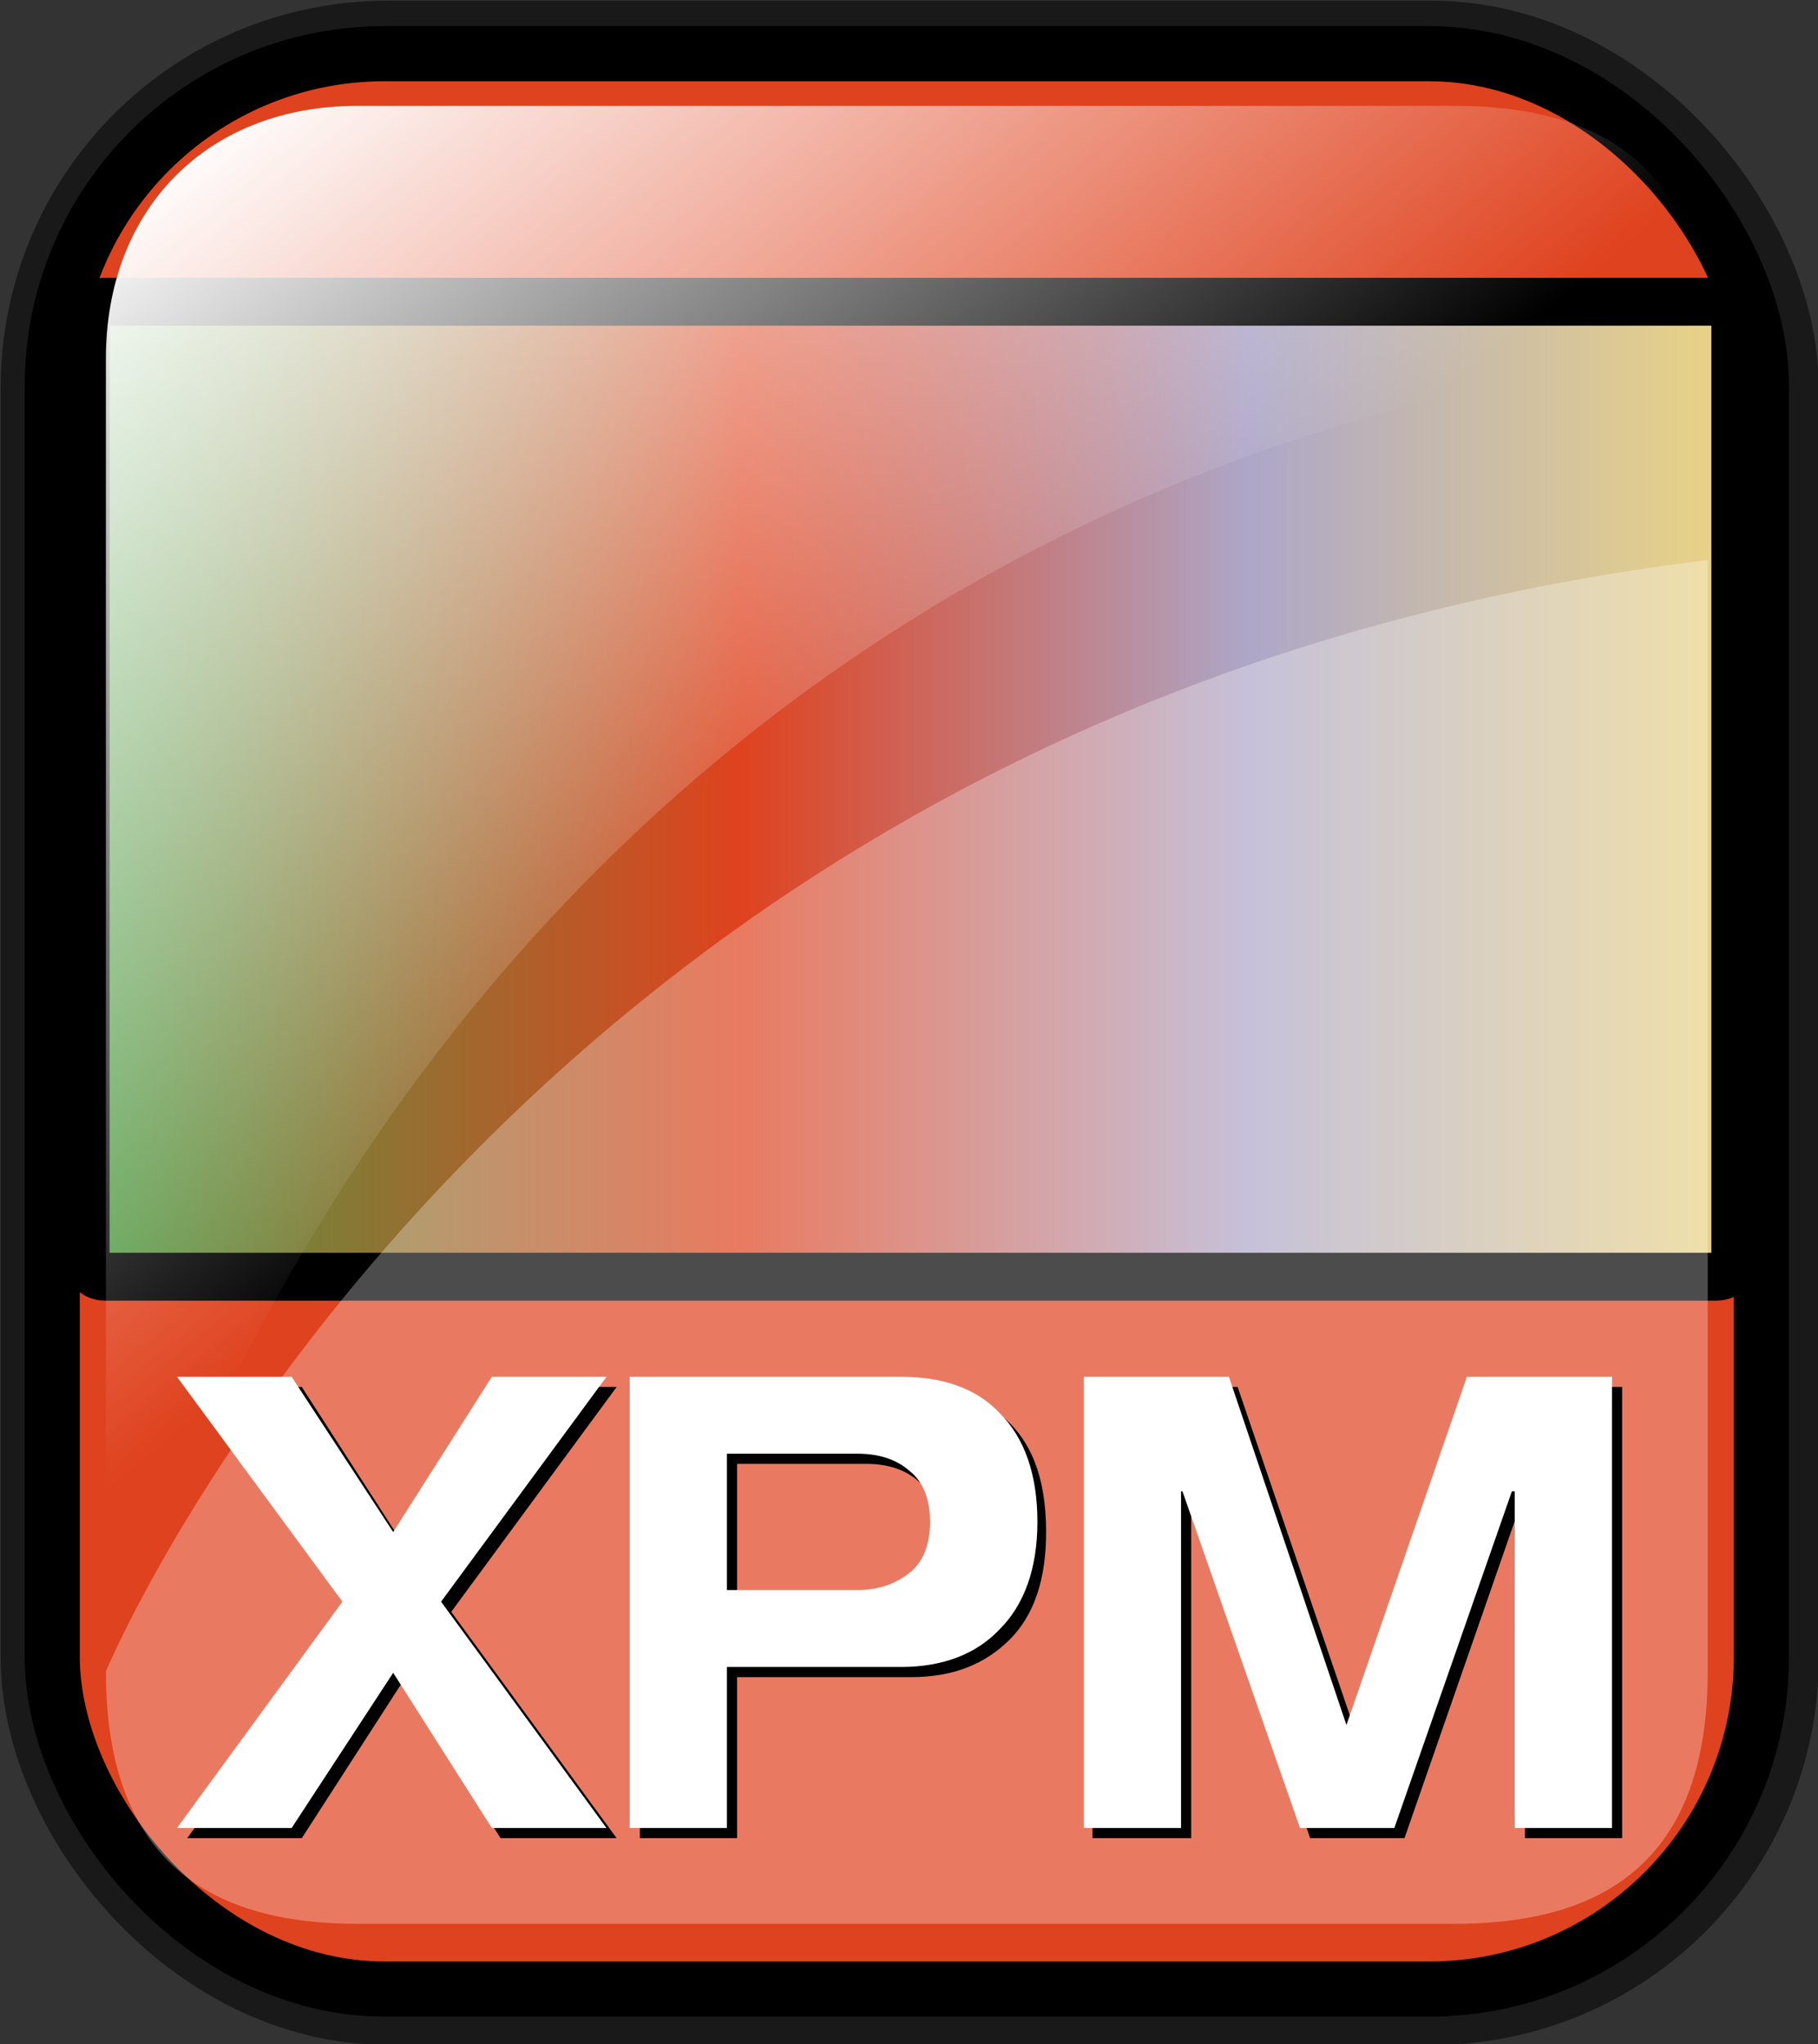 <svg xmlns:svg="http://www.w3.org/2000/svg" xmlns="http://www.w3.org/2000/svg" xmlns:xlink="http://www.w3.org/1999/xlink" height="140.9" width="125.3" id="svg1" version="1">
<rect width="100%" height="100%" fill="#333333" stroke="none"/>
<style>
.s0{
  stop-color:#46a046;
  stop-opacity:1;
}
.s1{
  stop-color:#df421e;
  stop-opacity:1;
}
.s2{
  stop-color:#ada7c8;
  stop-opacity:1;
}
.s3{
  stop-color:#eed680;
  stop-opacity:1;
}
.s4{
  stop-color:#00ff00;
  stop-opacity:1;
}
.s5{
  stop-color:#ff0000;
  stop-opacity:1;
}
.s6{
  stop-color:#7f8cff;
  stop-opacity:1;
}
.s7{
  stop-color:#ffff00;
  stop-opacity:1;
}

</style>  
  <defs id="defs3">
    <linearGradient id="linearGradient3587">
      <stop offset="0" id="stop3589" style="stop-color:#efe0cd;stop-opacity:0.6"/>
      <stop offset="1" id="stop3591" style="stop-color:#cececd;stop-opacity:0.2"/>
    </linearGradient>
    <linearGradient id="linearGradient2832">
      <stop id="stop2834" offset="0" style="stop-color:#ffffff;stop-opacity:1"/>
      <stop id="stop2836" offset="1" style="stop-color:#ffffff;stop-opacity:0"/>
    </linearGradient>
    <linearGradient id="linearGradient839">
      <stop id="stop840" offset="0" class="s0"/>
      <stop id="stop841" offset="0.4" class="s1"/>
      <stop id="stop842" offset="0.7" class="s2"/>
      <stop id="stop843" offset="1" class="s3"/>
    </linearGradient>
    <linearGradient y2="84" x2="107.8" y1="84" x1="12.2" id="linearGradient836" xlink:href="#linearGradient839" gradientTransform="scale(1.354,0.739)" gradientUnits="userSpaceOnUse"/>
    <linearGradient gradientUnits="userSpaceOnUse" y2="73.4" x2="73" y1="16.4" x1="24" gradientTransform="matrix(0.94,0,0,0.897,-12.082,-3.352)" id="linearGradient2830" xlink:href="#linearGradient2832"/>
    <linearGradient xlink:href="#linearGradient1700" id="linearGradient1407" gradientUnits="userSpaceOnUse" gradientTransform="matrix(0.777,0,0,0.895,-162.469,12.769)" x1="111.3" y1="124.3" x2="107.3" y2="93.7"/>
    <linearGradient xlink:href="#linearGradient1700" id="linearGradient1390" gradientUnits="userSpaceOnUse" gradientTransform="matrix(0.777,0,0,0.895,-2.922,10.431)" x1="111.3" y1="124.3" x2="107.3" y2="93.7"/>
    <linearGradient id="linearGradient1350">
      <stop id="stop1352" offset="0" class="s0"/>
      <stop id="stop1354" offset="0.4" class="s1"/>
      <stop id="stop1356" offset="0.7" class="s2"/>
      <stop id="stop1358" offset="1" class="s3"/>
    </linearGradient>
    <linearGradient y2="0.5" x2="1" y1="0.5" x1="0" id="linearGradient1360" xlink:href="#linearGradient839"/>
    <linearGradient gradientUnits="userSpaceOnUse" y2="88" x2="128.7" y1="121.7" x1="123.5" gradientTransform="matrix(0.87,0,0,1.002,4.612,4.887)" id="linearGradient1362" xlink:href="#linearGradient1700"/>
    <linearGradient y2="0.5" x2="1" y1="0.5" x1="0" id="linearGradient1363" xlink:href="#linearGradient839"/>
    <linearGradient id="linearGradient1353">
      <stop id="stop1355" offset="0" class="s0"/>
      <stop id="stop1357" offset="0.4" class="s1"/>
      <stop id="stop1359" offset="0.7" class="s2"/>
      <stop id="stop1361" offset="1" class="s3"/>
    </linearGradient>
    <linearGradient id="linearGradient1700">
      <stop id="stop1701" offset="0" style="stop-color:#000000;stop-opacity:0.7"/>
      <stop id="stop1702" offset="1" style="stop-color:#000000;stop-opacity:0"/>
    </linearGradient>
    <linearGradient xlink:href="#linearGradient839" id="linearGradient1427" x1="0" y1="0.5" x2="1" y2="0.5"/>
    <linearGradient id="linearGradient1417">
      <stop offset="0" id="stop1419" class="s0"/>
      <stop offset="0.4" id="stop1421" class="s1"/>
      <stop offset="0.7" id="stop1423" class="s2"/>
      <stop offset="1" id="stop1425" class="s3"/>
    </linearGradient>
    <linearGradient y2="0.5" x2="1" y1="0.5" x1="0" id="linearGradient1381" xlink:href="#linearGradient839"/>
    <linearGradient id="linearGradient1371">
      <stop id="stop1373" offset="0" class="s0"/>
      <stop id="stop1375" offset="0.4" class="s1"/>
      <stop id="stop1377" offset="0.7" class="s2"/>
      <stop id="stop1379" offset="1" class="s3"/>
    </linearGradient>
    <linearGradient xlink:href="#linearGradient839" id="linearGradient1374" x1="0" y1="0.5" x2="1" y2="0.5"/>
    <linearGradient id="linearGradient1364">
      <stop offset="0" id="stop1366" class="s0"/>
      <stop offset="0.4" id="stop1368" class="s1"/>
      <stop offset="0.7" id="stop1370" class="s2"/>
      <stop offset="1" id="stop1372" class="s3"/>
    </linearGradient>
    <linearGradient xlink:href="#linearGradient839" id="linearGradient1389" x1="0" y1="0.5" x2="1" y2="0.5"/>
    <linearGradient id="linearGradient833">
      <stop offset="0" id="stop834" class="s4"/>
      <stop offset="0.3" id="stop837" class="s5"/>
      <stop offset="0.8" id="stop838" class="s6"/>
      <stop offset="1" id="stop835" class="s7"/>
    </linearGradient>
    <linearGradient id="linearGradient1373">
      <stop offset="0" id="stop1376" class="s0"/>
      <stop offset="0.4" id="stop1378" class="s1"/>
      <stop offset="0.7" id="stop1380" class="s2"/>
      <stop offset="1" id="stop1382" class="s3"/>
    </linearGradient>
    <linearGradient xlink:href="#linearGradient839" id="linearGradient1401" gradientUnits="userSpaceOnUse" gradientTransform="matrix(1.223,0,0,0.739,-10.653,-7.743)" x1="12.2" y1="84" x2="107.8" y2="84"/>
    <linearGradient xlink:href="#linearGradient839" id="linearGradient2974" x1="0" y1="0.5" x2="1" y2="0.5"/>
    <linearGradient id="linearGradient2964">
      <stop offset="0" id="stop2966" class="s4"/>
      <stop offset="0.3" id="stop2968" class="s5"/>
      <stop offset="0.8" id="stop2970" class="s6"/>
      <stop offset="1" id="stop2972" class="s7"/>
    </linearGradient>
    <linearGradient id="linearGradient2954">
      <stop offset="0" id="stop2956" class="s0"/>
      <stop offset="0.4" id="stop2958" class="s1"/>
      <stop offset="0.7" id="stop2960" class="s2"/>
      <stop offset="1" id="stop2962" class="s3"/>
    </linearGradient>
    <linearGradient xlink:href="#linearGradient839" id="linearGradient2987" gradientUnits="userSpaceOnUse" gradientTransform="matrix(1.354,0,0,0.739,-182.167,-25.682)" x1="12.2" y1="84" x2="107.8" y2="84"/>
    <linearGradient y2="0.5" x2="1" y1="0.5" x1="0" id="linearGradient1418" xlink:href="#linearGradient839"/>
    <linearGradient id="linearGradient1408">
      <stop id="stop1410" offset="0" class="s4"/>
      <stop id="stop1412" offset="0.3" class="s5"/>
      <stop id="stop1414" offset="0.8" class="s6"/>
      <stop id="stop1416" offset="1" class="s7"/>
    </linearGradient>
    <linearGradient id="linearGradient1397">
      <stop id="stop1399" offset="0" class="s0"/>
      <stop id="stop1401" offset="0.4" class="s1"/>
      <stop id="stop1403" offset="0.7" class="s2"/>
      <stop id="stop1405" offset="1" class="s3"/>
    </linearGradient>
    <linearGradient y2="84" x2="107.8" y1="84" x1="12.2" gradientTransform="matrix(1.354,0,0,0.739,-194.709,-13.835)" gradientUnits="userSpaceOnUse" id="linearGradient1431" xlink:href="#linearGradient839"/>
    <linearGradient xlink:href="#linearGradient839" id="linearGradient1430" x1="0" y1="0.5" x2="1" y2="0.5"/>
    <linearGradient id="linearGradient1419">
      <stop offset="0" id="stop1422" class="s4"/>
      <stop offset="0.3" id="stop1424" class="s5"/>
      <stop offset="0.8" id="stop1426" class="s6"/>
      <stop offset="1" id="stop1428" class="s7"/>
    </linearGradient>
    <linearGradient id="linearGradient1409">
      <stop offset="0" id="stop1411" class="s0"/>
      <stop offset="0.4" id="stop1413" class="s1"/>
      <stop offset="0.7" id="stop1415" class="s2"/>
      <stop offset="1" id="stop1417" class="s3"/>
    </linearGradient>
    <linearGradient xlink:href="#linearGradient839" id="linearGradient2256" x1="0" y1="0.5" x2="1" y2="0.5"/>
    <linearGradient id="linearGradient2246">
      <stop offset="0" id="stop2248" class="s4"/>
      <stop offset="0.3" id="stop2250" class="s5"/>
      <stop offset="0.8" id="stop2252" class="s6"/>
      <stop offset="1" id="stop2254" class="s7"/>
    </linearGradient>
    <linearGradient id="linearGradient2236">
      <stop offset="0" id="stop2238" class="s0"/>
      <stop offset="0.4" id="stop2240" class="s1"/>
      <stop offset="0.7" id="stop2242" class="s2"/>
      <stop offset="1" id="stop2244" class="s3"/>
    </linearGradient>
    <linearGradient xlink:href="#linearGradient839" id="linearGradient2269" gradientUnits="userSpaceOnUse" gradientTransform="matrix(1.354,0,0,0.739,-202.167,-3.665)" x1="12.2" y1="84" x2="107.8" y2="84"/>
    <linearGradient y2="0.5" x2="1" y1="0.5" x1="0" id="linearGradient1452" xlink:href="#linearGradient839"/>
    <linearGradient id="linearGradient1442">
      <stop id="stop1444" offset="0" class="s4"/>
      <stop id="stop1446" offset="0.3" class="s5"/>
      <stop id="stop1448" offset="0.8" class="s6"/>
      <stop id="stop1450" offset="1" class="s7"/>
    </linearGradient>
    <linearGradient id="linearGradient1432">
      <stop id="stop1434" offset="0" class="s0"/>
      <stop id="stop1436" offset="0.4" class="s1"/>
      <stop id="stop1438" offset="0.7" class="s2"/>
      <stop id="stop1440" offset="1" class="s3"/>
    </linearGradient>
    <linearGradient y2="0.5" x2="1" y1="0.5" x1="0" id="linearGradient2281" xlink:href="#linearGradient839"/>
    <linearGradient id="linearGradient2271">
      <stop id="stop2273" offset="0" class="s4"/>
      <stop id="stop2275" offset="0.3" class="s5"/>
      <stop id="stop2277" offset="0.8" class="s6"/>
      <stop id="stop2279" offset="1" class="s7"/>
    </linearGradient>
    <linearGradient id="linearGradient2261">
      <stop id="stop2263" offset="0" class="s0"/>
      <stop id="stop2265" offset="0.4" class="s1"/>
      <stop id="stop2267" offset="0.7" class="s2"/>
      <stop id="stop2269" offset="1" class="s3"/>
    </linearGradient>
    <linearGradient y2="84" x2="107.8" y1="84" x1="12.2" gradientTransform="matrix(1.354,0,0,0.739,-163.523,-7.733)" gradientUnits="userSpaceOnUse" id="linearGradient2294" xlink:href="#linearGradient839"/>
    <linearGradient xlink:href="#linearGradient839" id="linearGradient1475" x1="0" y1="0.5" x2="1" y2="0.5"/>
    <linearGradient id="linearGradient1465">
      <stop offset="0" id="stop1467" class="s4"/>
      <stop offset="0.3" id="stop1469" class="s5"/>
      <stop offset="0.8" id="stop1471" class="s6"/>
      <stop offset="1" id="stop1473" class="s7"/>
    </linearGradient>
    <linearGradient id="linearGradient1455">
      <stop offset="0" id="stop1457" class="s0"/>
      <stop offset="0.4" id="stop1459" class="s1"/>
      <stop offset="0.7" id="stop1461" class="s2"/>
      <stop offset="1" id="stop1463" class="s3"/>
    </linearGradient>
    <linearGradient xlink:href="#linearGradient839" id="linearGradient2300" x1="0" y1="0.5" x2="1" y2="0.5"/>
    <linearGradient id="linearGradient2290">
      <stop offset="0" id="stop2292" class="s4"/>
      <stop offset="0.3" id="stop2294" class="s5"/>
      <stop offset="0.8" id="stop2296" class="s6"/>
      <stop offset="1" id="stop2298" class="s7"/>
    </linearGradient>
    <linearGradient id="linearGradient2280">
      <stop offset="0" id="stop2282" class="s0"/>
      <stop offset="0.4" id="stop2284" class="s1"/>
      <stop offset="0.7" id="stop2286" class="s2"/>
      <stop offset="1" id="stop2288" class="s3"/>
    </linearGradient>
    <linearGradient xlink:href="#linearGradient839" id="linearGradient2313" gradientUnits="userSpaceOnUse" gradientTransform="matrix(1.354,0,0,0.739,-186.912,-34.852)" x1="12.2" y1="84" x2="107.8" y2="84"/>
    <linearGradient y2="0.5" x2="1" y1="0.5" x1="0" id="linearGradient1498" xlink:href="#linearGradient839"/>
    <linearGradient id="linearGradient1488">
      <stop id="stop1490" offset="0" class="s4"/>
      <stop id="stop1492" offset="0.3" class="s5"/>
      <stop id="stop1494" offset="0.8" class="s6"/>
      <stop id="stop1496" offset="1" class="s7"/>
    </linearGradient>
    <linearGradient id="linearGradient1478">
      <stop id="stop1480" offset="0" class="s0"/>
      <stop id="stop1482" offset="0.4" class="s1"/>
      <stop id="stop1484" offset="0.7" class="s2"/>
      <stop id="stop1486" offset="1" class="s3"/>
    </linearGradient>
    <linearGradient y2="0.5" x2="1" y1="0.5" x1="0" id="linearGradient2325" xlink:href="#linearGradient839"/>
    <linearGradient id="linearGradient2315">
      <stop id="stop2317" offset="0" class="s4"/>
      <stop id="stop2319" offset="0.3" class="s5"/>
      <stop id="stop2321" offset="0.8" class="s6"/>
      <stop id="stop2323" offset="1" class="s7"/>
    </linearGradient>
    <linearGradient id="linearGradient2305">
      <stop id="stop2307" offset="0" class="s0"/>
      <stop id="stop2309" offset="0.4" class="s1"/>
      <stop id="stop2311" offset="0.7" class="s2"/>
      <stop id="stop2313" offset="1" class="s3"/>
    </linearGradient>
    <linearGradient y2="84" x2="107.8" y1="84" x1="12.2" gradientTransform="matrix(1.354,0,0,0.739,-166.573,-17.225)" gradientUnits="userSpaceOnUse" id="linearGradient2338" xlink:href="#linearGradient839"/>
    <linearGradient y2="0.5" x2="1" y1="0.5" x1="0" id="linearGradient3150" xlink:href="#linearGradient839"/>
    <linearGradient id="linearGradient3140">
      <stop id="stop3142" offset="0" class="s4"/>
      <stop id="stop3144" offset="0.3" class="s5"/>
      <stop id="stop3146" offset="0.8" class="s6"/>
      <stop id="stop3148" offset="1" class="s7"/>
    </linearGradient>
    <linearGradient id="linearGradient3130">
      <stop id="stop3132" offset="0" class="s0"/>
      <stop id="stop3134" offset="0.4" class="s1"/>
      <stop id="stop3136" offset="0.7" class="s2"/>
      <stop id="stop3138" offset="1" class="s3"/>
    </linearGradient>
    <linearGradient y2="84" x2="107.8" y1="84" x1="12.2" gradientTransform="matrix(1.354,0,0,0.739,-183.523,-0.276)" gradientUnits="userSpaceOnUse" id="linearGradient3163" xlink:href="#linearGradient839"/>
    <linearGradient xlink:href="#linearGradient839" id="linearGradient1533" x1="0" y1="0.5" x2="1" y2="0.5"/>
    <linearGradient id="linearGradient1523">
      <stop offset="0" id="stop1525" class="s4"/>
      <stop offset="0.3" id="stop1527" class="s5"/>
      <stop offset="0.8" id="stop1529" class="s6"/>
      <stop offset="1" id="stop1531" class="s7"/>
    </linearGradient>
    <linearGradient id="linearGradient1513">
      <stop offset="0" id="stop1515" class="s0"/>
      <stop offset="0.4" id="stop1517" class="s1"/>
      <stop offset="0.7" id="stop1519" class="s2"/>
      <stop offset="1" id="stop1521" class="s3"/>
    </linearGradient>
    <linearGradient xlink:href="#linearGradient839" id="linearGradient2359" x1="0" y1="0.5" x2="1" y2="0.5"/>
    <linearGradient id="linearGradient2349">
      <stop offset="0" id="stop2351" class="s4"/>
      <stop offset="0.3" id="stop2353" class="s5"/>
      <stop offset="0.8" id="stop2355" class="s6"/>
      <stop offset="1" id="stop2357" class="s7"/>
    </linearGradient>
    <linearGradient id="linearGradient2339">
      <stop offset="0" id="stop2341" class="s0"/>
      <stop offset="0.4" id="stop2343" class="s1"/>
      <stop offset="0.7" id="stop2345" class="s2"/>
      <stop offset="1" id="stop2347" class="s3"/>
    </linearGradient>
    <linearGradient xlink:href="#linearGradient839" id="linearGradient3184" x1="0" y1="0.5" x2="1" y2="0.5"/>
    <linearGradient id="linearGradient3174">
      <stop offset="0" id="stop3176" class="s4"/>
      <stop offset="0.3" id="stop3178" class="s5"/>
      <stop offset="0.8" id="stop3180" class="s6"/>
      <stop offset="1" id="stop3182" class="s7"/>
    </linearGradient>
    <linearGradient id="linearGradient3164">
      <stop offset="0" id="stop3166" class="s0"/>
      <stop offset="0.4" id="stop3168" class="s1"/>
      <stop offset="0.7" id="stop3170" class="s2"/>
      <stop offset="1" id="stop3172" class="s3"/>
    </linearGradient>
    <linearGradient xlink:href="#linearGradient839" id="linearGradient4009" x1="0" y1="0.5" x2="1" y2="0.5"/>
    <linearGradient id="linearGradient3999">
      <stop offset="0" id="stop4001" class="s4"/>
      <stop offset="0.3" id="stop4003" class="s5"/>
      <stop offset="0.8" id="stop4005" class="s6"/>
      <stop offset="1" id="stop4007" class="s7"/>
    </linearGradient>
    <linearGradient id="linearGradient3989">
      <stop offset="0" id="stop3991" class="s0"/>
      <stop offset="0.4" id="stop3993" class="s1"/>
      <stop offset="0.7" id="stop3995" class="s2"/>
      <stop offset="1" id="stop3997" class="s3"/>
    </linearGradient>
    <linearGradient xlink:href="#linearGradient839" id="linearGradient4836" x1="0" y1="0.5" x2="1" y2="0.5"/>
    <linearGradient id="linearGradient4826">
      <stop offset="0" id="stop4828" class="s4"/>
      <stop offset="0.3" id="stop4830" class="s5"/>
      <stop offset="0.8" id="stop4832" class="s6"/>
      <stop offset="1" id="stop4834" class="s7"/>
    </linearGradient>
    <linearGradient id="linearGradient4816">
      <stop offset="0" id="stop4818" class="s0"/>
      <stop offset="0.4" id="stop4820" class="s1"/>
      <stop offset="0.7" id="stop4822" class="s2"/>
      <stop offset="1" id="stop4824" class="s3"/>
    </linearGradient>
    <linearGradient xlink:href="#linearGradient839" id="linearGradient5661" x1="0" y1="0.5" x2="1" y2="0.5"/>
    <linearGradient id="linearGradient5651">
      <stop offset="0" id="stop5653" class="s4"/>
      <stop offset="0.3" id="stop5655" class="s5"/>
      <stop offset="0.8" id="stop5657" class="s6"/>
      <stop offset="1" id="stop5659" class="s7"/>
    </linearGradient>
    <linearGradient id="linearGradient5641">
      <stop offset="0" id="stop5643" class="s0"/>
      <stop offset="0.4" id="stop5645" class="s1"/>
      <stop offset="0.7" id="stop5647" class="s2"/>
      <stop offset="1" id="stop5649" class="s3"/>
    </linearGradient>
    <linearGradient xlink:href="#linearGradient839" id="linearGradient6486" x1="0" y1="0.5" x2="1" y2="0.5"/>
    <linearGradient id="linearGradient6476">
      <stop offset="0" id="stop6478" class="s4"/>
      <stop offset="0.3" id="stop6480" class="s5"/>
      <stop offset="0.8" id="stop6482" class="s6"/>
      <stop offset="1" id="stop6484" class="s7"/>
    </linearGradient>
    <linearGradient id="linearGradient6466">
      <stop offset="0" id="stop6468" class="s0"/>
      <stop offset="0.4" id="stop6470" class="s1"/>
      <stop offset="0.7" id="stop6472" class="s2"/>
      <stop offset="1" id="stop6474" class="s3"/>
    </linearGradient>
    <linearGradient xlink:href="#linearGradient839" id="linearGradient6501" gradientUnits="userSpaceOnUse" gradientTransform="matrix(1.354,0,0,0.739,-175.048,-9.767)" x1="12.2" y1="84" x2="107.8" y2="84"/>
  </defs>
  <rect rx="22.9" ry="22.9" y="3.8" x="3.8" height="133.4" width="117.8" id="rect834" style="fill:none;stroke-linejoin:round;stroke-opacity:0.5;stroke-width:7.5;stroke:#000"/>
  <rect rx="22.9" ry="22.9" y="3.7" x="3.6" height="133.4" width="117.8" id="rect828" style="fill:#df421e;stroke-width:3.8;stroke:#000"/>
  <rect id="rect832" width="113.7" height="67.2" ry="1.3" x="5.9" y="20.8" rx="1.3" style="fill:url(#linearGradient1401);stroke-width:3.3;stroke:#000"/>
  <path id="path2838" d="M100.3 132.6L24.6 132.6C13 132.6 7.3 126.9 7.3 115.2 7.3 115.2 34.9 48.7 117.7 38.6L117.7 115.2C117.7 126.9 112 132.6 100.3 132.6z" style="fill-opacity:0.3;fill:#fff"/>
  <path id="rect2063" d="M24.6 7.3L100.3 7.3C112 7.3 117.7 13 117.7 24.7 117.7 24.7 38.4 25.6 7.3 116L7.3 24.7C7.3 14.4 14.3 7.3 24.6 7.3z" fill="url(#linearGradient2830)"/>
  <path d="M82.1 126.7L75.3 126.7 75.3 95.6 85.3 95.6 93.5 119.6 101.7 95.6 111.8 95.6 111.8 126.7 105.1 126.7 105.1 103.4 104.9 103.4 96.8 126.7 90.3 126.7 82.2 103.4 82.1 103.4 82.1 126.7zM50.8 115.6L50.8 126.7 44.1 126.7 44.1 95.6 62.8 95.6C65.7 95.6 67.9 96.4 69.6 98.1 71.3 99.8 72.1 102.3 72.1 105.6 72.1 108.8 71.3 111.3 69.6 113 67.9 114.7 65.7 115.6 62.8 115.6L50.8 115.6zM50.8 100.9L50.8 110.2 59.7 110.2C61.2 110.2 62.4 109.9 63.3 109.1 64.3 108.3 64.7 107.2 64.7 105.6 64.7 104 64.3 102.8 63.3 102.1 62.4 101.3 61.2 100.9 59.7 100.9L50.8 100.9zM12.9 95.6L20.8 95.6 27.7 106.3 34.5 95.6 42.5 95.6 31.1 111.1 42.5 126.7 34.5 126.7 27.7 116 20.8 126.7 12.9 126.7 24.3 111.1 12.9 95.6z" id="path846" style="font-family:Trek;font-size:40;stroke-width:1"/>
  <path d="M81.4 126L74.7 126 74.7 94.9 84.7 94.9 92.8 118.9 101.1 94.9 111.1 94.9 111.1 126 104.4 126 104.4 102.8 104.2 102.8 96.1 126 89.6 126 81.5 102.8 81.4 102.8 81.4 126zM50.1 114.9L50.1 126 43.4 126 43.4 94.9 62.1 94.9C65 94.9 67.3 95.7 68.9 97.4 70.6 99.1 71.5 101.6 71.5 104.9 71.5 108.1 70.6 110.6 68.9 112.3 67.3 114 65 114.9 62.1 114.9L50.1 114.9zM50.1 100.2L50.1 109.6 59.1 109.6C60.5 109.6 61.7 109.2 62.7 108.4 63.6 107.7 64.1 106.5 64.1 104.9 64.1 103.3 63.6 102.1 62.7 101.4 61.8 100.6 60.6 100.2 59.1 100.2L50.1 100.2zM12.2 94.9L20.1 94.9 27.1 105.6 33.9 94.9 41.8 94.9 30.4 110.4 41.8 126 33.9 126 27.1 115.3 20.1 126 12.2 126 23.6 110.4 12.2 94.9z" id="path6505" style="fill:#fff;font-family:Trek;font-size:40;stroke-width:1"/>
</svg>
